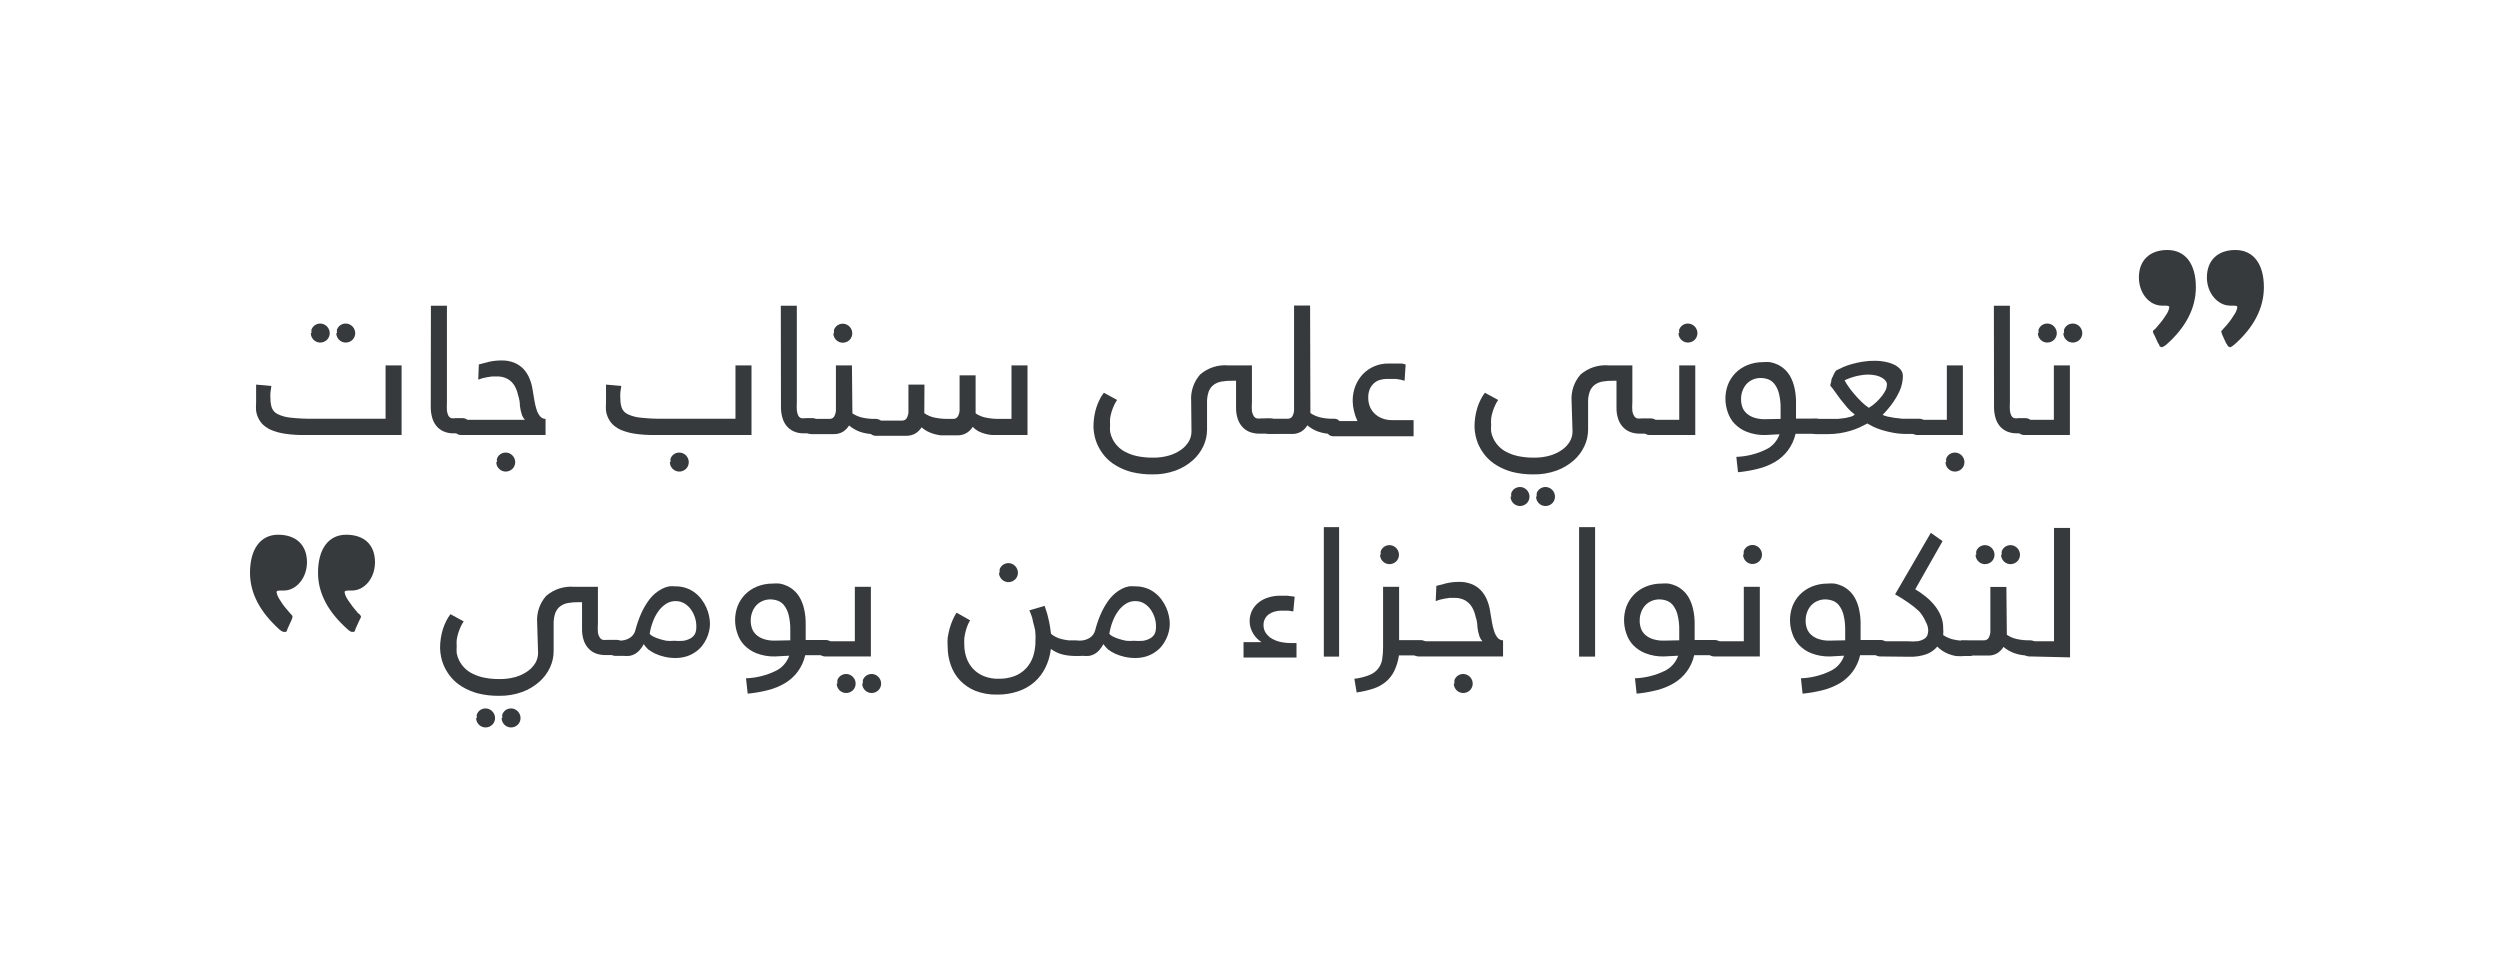 <?xml version="1.0" encoding="UTF-8" standalone="no"?>
<svg width="180px" height="70px" viewBox="0 0 180 70" version="1.1" xmlns="http://www.w3.org/2000/svg" xmlns:xlink="http://www.w3.org/1999/xlink">
    <!-- Generator: Sketch 41.2 (35397) - http://www.bohemiancoding.com/sketch -->
    <title>Snapchat</title>
    <desc>Created with Sketch.</desc>
    <defs></defs>
    <g id="Page-1" stroke="none" stroke-width="1" fill="none" fill-rule="evenodd">
        <g id="Snapchat" fill="#373A3C">
            <g id="Group-2" transform="translate(18, 18)">
                <g id="Group" transform="translate(0, 4)">
                    <path d="M3.88,9.322 C3.435,9.325 2.991,9.296 2.55,9.234 C2.227,9.189 1.91,9.107 1.605,8.99 C1.375,8.903 1.163,8.775 0.978,8.614 C0.829,8.479 0.706,8.317 0.616,8.137 C0.529,7.963 0.469,7.777 0.44,7.584 C0.424,7.378 0.424,7.17 0.44,6.964 L0.44,6.676 L0.44,6.344 L0.44,6.001 L0.44,5.691 L1.539,5.79 L1.473,6.244 C1.462,6.395 1.462,6.547 1.473,6.698 C1.469,6.924 1.502,7.148 1.572,7.362 C1.649,7.562 1.798,7.724 1.99,7.816 C2.284,7.956 2.6,8.043 2.924,8.071 C3.468,8.131 4.015,8.157 4.562,8.149 L9.761,8.149 L9.761,4.307 L10.915,4.307 L10.915,9.322 L3.88,9.322 Z M4.43,1.982 C4.412,1.894 4.412,1.804 4.43,1.716 C4.464,1.634 4.512,1.559 4.573,1.495 C4.769,1.298 5.065,1.241 5.32,1.351 C5.483,1.421 5.613,1.552 5.683,1.716 C5.795,1.973 5.738,2.272 5.54,2.469 C5.476,2.53 5.401,2.579 5.32,2.613 C5.11,2.702 4.87,2.679 4.68,2.552 C4.49,2.425 4.375,2.211 4.375,1.982 L4.43,1.982 Z M6.265,1.982 C6.248,1.894 6.248,1.804 6.265,1.716 C6.299,1.634 6.348,1.559 6.408,1.495 C6.605,1.298 6.901,1.241 7.156,1.351 C7.319,1.421 7.448,1.552 7.518,1.716 C7.63,1.973 7.574,2.272 7.375,2.469 C7.311,2.53 7.237,2.579 7.156,2.613 C6.946,2.702 6.705,2.679 6.515,2.552 C6.325,2.425 6.211,2.211 6.21,1.982 L6.265,1.982 Z" id="Shape"></path>
                    <path d="M13.025,0.011 L14.179,0.011 L14.179,6.975 C14.168,7.167 14.168,7.359 14.179,7.551 C14.189,7.678 14.223,7.802 14.278,7.916 C14.322,7.999 14.391,8.066 14.476,8.104 C14.585,8.127 14.697,8.127 14.806,8.104 L15.235,8.104 C15.357,8.096 15.479,8.122 15.586,8.182 C15.67,8.243 15.716,8.344 15.707,8.447 L15.707,8.89 C15.721,8.956 15.721,9.024 15.707,9.09 C15.686,9.136 15.651,9.174 15.608,9.2 L15.465,9.2 L14.663,9.2 C14.41,9.207 14.159,9.158 13.927,9.056 C13.726,8.966 13.549,8.83 13.41,8.658 C13.272,8.481 13.171,8.278 13.113,8.06 C13.047,7.818 13.013,7.569 13.014,7.318 L13.025,0.011 Z" id="Shape"></path>
                    <path d="M16.477,4.24 L17.246,4.041 C17.535,3.979 17.83,3.95 18.125,3.953 C18.426,3.947 18.724,4 19.005,4.107 C19.252,4.204 19.476,4.351 19.664,4.539 C19.85,4.732 19.998,4.957 20.104,5.204 C20.221,5.472 20.302,5.755 20.346,6.045 L20.478,6.842 C20.514,7.071 20.569,7.297 20.642,7.518 C20.696,7.688 20.782,7.846 20.895,7.982 C20.991,8.097 21.132,8.162 21.28,8.16 L21.28,9.322 L15.268,9.322 C15.145,9.331 15.023,9.304 14.916,9.245 C14.832,9.183 14.787,9.083 14.795,8.979 L14.795,8.536 C14.781,8.47 14.781,8.402 14.795,8.337 C14.816,8.291 14.851,8.252 14.894,8.226 L15.037,8.226 L19.796,8.226 C19.698,8.121 19.623,7.997 19.576,7.861 C19.507,7.652 19.459,7.437 19.433,7.219 C19.433,6.96 19.389,6.706 19.301,6.455 C19.254,6.217 19.169,5.989 19.049,5.779 C18.931,5.578 18.764,5.411 18.565,5.292 C18.316,5.156 18.035,5.091 17.752,5.104 L17.433,5.104 L17.07,5.159 L16.718,5.237 L16.433,5.336 L16.477,4.24 Z M17.785,11.271 C17.767,11.183 17.767,11.093 17.785,11.005 C17.819,10.923 17.867,10.848 17.928,10.784 C18.124,10.587 18.42,10.53 18.675,10.64 C18.838,10.71 18.968,10.841 19.038,11.005 C19.15,11.262 19.093,11.561 18.895,11.758 C18.831,11.819 18.756,11.867 18.675,11.902 C18.465,11.991 18.225,11.968 18.035,11.841 C17.845,11.714 17.73,11.5 17.73,11.271 L17.785,11.271 Z" id="Shape"></path>
                    <path d="M29.073,9.322 C28.628,9.325 28.184,9.296 27.743,9.234 C27.42,9.189 27.103,9.107 26.798,8.99 C26.568,8.903 26.356,8.775 26.171,8.614 C26.022,8.479 25.899,8.317 25.809,8.137 C25.722,7.963 25.662,7.777 25.633,7.584 C25.617,7.378 25.617,7.17 25.633,6.964 L25.633,6.676 L25.633,6.344 L25.633,6.001 L25.633,5.691 L26.732,5.79 L26.666,6.244 C26.655,6.395 26.655,6.547 26.666,6.698 C26.662,6.924 26.695,7.148 26.765,7.362 C26.842,7.562 26.991,7.724 27.183,7.816 C27.477,7.956 27.793,8.043 28.117,8.071 C28.661,8.131 29.208,8.157 29.755,8.149 L34.954,8.149 L34.954,4.307 L36.108,4.307 L36.108,9.322 L29.073,9.322 Z M30.282,11.271 C30.264,11.183 30.264,11.093 30.282,11.005 C30.316,10.923 30.365,10.848 30.425,10.784 C30.622,10.587 30.918,10.53 31.173,10.64 C31.335,10.71 31.465,10.841 31.535,11.005 C31.647,11.262 31.59,11.561 31.392,11.758 C31.328,11.819 31.254,11.867 31.173,11.902 C30.962,11.991 30.722,11.968 30.532,11.841 C30.342,11.714 30.228,11.5 30.227,11.271 L30.282,11.271 Z" id="Shape"></path>
                    <path d="M38.218,0.011 L39.372,0.011 L39.372,6.975 C39.361,7.167 39.361,7.359 39.372,7.551 C39.382,7.678 39.416,7.802 39.471,7.916 C39.515,7.999 39.584,8.066 39.669,8.104 C39.778,8.127 39.89,8.127 39.999,8.104 L40.428,8.104 C40.55,8.096 40.672,8.122 40.779,8.182 C40.863,8.243 40.909,8.344 40.9,8.447 L40.9,8.89 C40.915,8.956 40.915,9.024 40.9,9.09 C40.879,9.136 40.845,9.174 40.801,9.2 L40.658,9.2 L39.878,9.2 C39.625,9.207 39.374,9.158 39.142,9.056 C38.941,8.966 38.764,8.83 38.625,8.658 C38.487,8.481 38.386,8.278 38.328,8.06 C38.262,7.818 38.228,7.569 38.229,7.318 L38.218,0.011 Z" id="Shape"></path>
                    <path d="M43.373,7.761 C43.581,7.901 43.812,8.002 44.055,8.06 C44.365,8.132 44.682,8.165 45,8.16 L45,8.16 C45.122,8.151 45.244,8.178 45.352,8.237 C45.435,8.298 45.481,8.399 45.473,8.503 L45.473,8.946 C45.487,9.011 45.487,9.079 45.473,9.145 C45.452,9.191 45.417,9.23 45.374,9.256 L45.231,9.256 L44.989,9.256 C44.615,9.264 44.243,9.204 43.89,9.079 C43.615,8.974 43.359,8.824 43.132,8.636 C43.023,8.814 42.877,8.965 42.703,9.079 C42.498,9.204 42.261,9.265 42.021,9.256 L40.483,9.256 C40.36,9.264 40.238,9.238 40.131,9.178 C40.047,9.117 40.002,9.016 40.01,8.912 L40.01,8.47 C39.996,8.404 39.996,8.336 40.01,8.27 C40.031,8.224 40.066,8.186 40.109,8.16 L40.252,8.16 L41.736,8.16 C41.869,8.164 41.995,8.097 42.065,7.982 C42.157,7.813 42.199,7.621 42.186,7.429 L42.186,4.307 L43.34,4.307 L43.373,7.761 Z M42.054,1.993 C42.037,1.905 42.037,1.815 42.054,1.727 C42.088,1.645 42.137,1.57 42.197,1.506 C42.394,1.309 42.69,1.252 42.945,1.362 C43.108,1.432 43.237,1.563 43.307,1.727 C43.419,1.984 43.363,2.283 43.165,2.48 C43.1,2.541 43.026,2.59 42.945,2.624 C42.735,2.713 42.494,2.69 42.304,2.563 C42.114,2.436 42,2.222 41.999,1.993 L42.054,1.993 Z" id="Shape"></path>
                    <path d="M48.55,7.75 C48.779,7.909 49.037,8.018 49.309,8.071 C49.598,8.13 49.893,8.159 50.188,8.16 L50.639,8.16 C50.772,8.164 50.898,8.097 50.969,7.982 C51.061,7.813 51.103,7.621 51.09,7.429 L51.09,5.026 L52.244,5.026 L52.244,7.761 C52.469,7.915 52.723,8.021 52.991,8.071 C53.288,8.132 53.59,8.161 53.892,8.16 L54.827,8.16 L54.827,4.307 L55.981,4.307 L55.981,9.322 L53.881,9.322 L53.42,9.322 C53.253,9.306 53.088,9.276 52.925,9.234 C52.755,9.186 52.589,9.123 52.431,9.045 C52.286,8.959 52.153,8.855 52.035,8.735 C51.926,8.91 51.78,9.058 51.606,9.167 C51.404,9.289 51.171,9.351 50.936,9.344 L50.243,9.344 L49.738,9.344 C49.57,9.324 49.405,9.291 49.243,9.245 C49.08,9.198 48.921,9.134 48.77,9.056 C48.62,8.978 48.48,8.881 48.353,8.769 C48.243,8.943 48.097,9.09 47.924,9.2 C47.719,9.324 47.482,9.386 47.242,9.377 L45.121,9.377 C44.999,9.386 44.877,9.359 44.769,9.3 C44.686,9.239 44.64,9.138 44.648,9.034 L44.648,8.591 C44.634,8.526 44.634,8.458 44.648,8.392 C44.67,8.346 44.704,8.308 44.747,8.281 L44.89,8.281 L46.957,8.281 C47.09,8.286 47.216,8.218 47.286,8.104 C47.379,7.935 47.42,7.743 47.407,7.551 L47.407,5.691 L48.561,5.691 L48.55,7.75 Z" id="Shape"></path>
                    <path d="M67.764,6.897 C67.71,6.19 67.944,5.49 68.413,4.96 C68.97,4.482 69.694,4.247 70.424,4.307 L72.139,4.307 L72.139,6.975 C72.121,7.185 72.121,7.396 72.139,7.606 C72.157,7.732 72.202,7.853 72.271,7.96 C72.323,8.04 72.4,8.098 72.49,8.126 C72.593,8.141 72.696,8.141 72.798,8.126 L73.414,8.126 C73.536,8.118 73.658,8.145 73.766,8.204 C73.849,8.265 73.895,8.366 73.886,8.47 L73.886,8.912 C73.901,8.978 73.901,9.046 73.886,9.112 C73.865,9.158 73.831,9.196 73.788,9.223 L73.645,9.223 L72.655,9.223 C72.446,9.223 72.238,9.189 72.04,9.123 C71.842,9.057 71.662,8.947 71.512,8.802 C71.348,8.64 71.22,8.443 71.139,8.226 C71.036,7.942 70.988,7.642 70.996,7.34 L70.996,5.414 L70.721,5.414 C70.467,5.411 70.213,5.429 69.962,5.469 C69.757,5.501 69.561,5.581 69.391,5.702 C69.227,5.827 69.101,5.996 69.028,6.189 C68.936,6.455 68.895,6.737 68.907,7.019 L68.907,8.935 C68.907,9.344 68.817,9.749 68.643,10.119 C68.46,10.512 68.198,10.863 67.874,11.149 C67.512,11.467 67.094,11.714 66.643,11.88 C66.111,12.072 65.548,12.165 64.983,12.156 C64.465,12.164 63.948,12.104 63.444,11.979 C63.059,11.875 62.689,11.719 62.345,11.514 C62.048,11.342 61.78,11.121 61.554,10.861 C61.358,10.632 61.192,10.379 61.059,10.108 C60.945,9.872 60.86,9.623 60.806,9.366 C60.759,9.155 60.734,8.94 60.729,8.724 C60.728,8.255 60.798,7.788 60.938,7.34 C61.002,7.138 61.083,6.942 61.18,6.754 C61.264,6.586 61.364,6.427 61.477,6.277 L62.433,6.798 C62.347,6.919 62.273,7.049 62.213,7.185 C62.145,7.333 62.086,7.484 62.037,7.639 C61.989,7.799 61.952,7.962 61.927,8.126 C61.915,8.289 61.915,8.451 61.927,8.614 C61.913,8.772 61.913,8.931 61.927,9.09 C61.962,9.271 62.021,9.446 62.103,9.61 C62.305,10.011 62.629,10.337 63.027,10.54 C63.291,10.676 63.572,10.777 63.862,10.839 C64.242,10.918 64.629,10.955 65.016,10.95 C65.41,10.956 65.803,10.904 66.181,10.795 C66.492,10.705 66.786,10.562 67.05,10.374 C67.272,10.216 67.46,10.012 67.599,9.776 C67.721,9.564 67.785,9.323 67.786,9.079 L67.764,6.897 Z" id="Shape"></path>
                    <path d="M76.349,7.739 C76.56,7.882 76.794,7.987 77.041,8.049 C77.354,8.122 77.676,8.156 77.997,8.149 L77.997,8.149 C78.12,8.14 78.242,8.167 78.349,8.226 C78.433,8.287 78.478,8.388 78.47,8.492 L78.47,8.935 C78.484,9 78.484,9.068 78.47,9.134 C78.449,9.18 78.414,9.218 78.371,9.245 L78.228,9.245 L77.986,9.245 C77.612,9.252 77.24,9.192 76.887,9.068 C76.611,8.964 76.355,8.815 76.129,8.625 C76.023,8.805 75.876,8.957 75.7,9.068 C75.491,9.194 75.251,9.255 75.008,9.245 L73.469,9.245 C73.347,9.253 73.224,9.226 73.117,9.167 C73.034,9.106 72.988,9.005 72.996,8.901 L72.996,8.459 C72.982,8.393 72.982,8.325 72.996,8.259 C73.017,8.213 73.052,8.175 73.095,8.149 L73.238,8.149 L74.722,8.149 C74.855,8.153 74.981,8.086 75.052,7.971 C75.144,7.802 75.186,7.61 75.172,7.418 L75.172,-1.2586757e-13 L76.327,-1.2586757e-13 L76.349,7.739 Z" id="Shape"></path>
                    <path d="M83.13,5.414 L82.834,5.336 L82.493,5.281 L82.141,5.281 L81.833,5.281 C81.681,5.283 81.53,5.306 81.383,5.348 C81.225,5.388 81.079,5.464 80.954,5.569 C80.818,5.683 80.709,5.827 80.635,5.99 C80.546,6.195 80.505,6.419 80.514,6.643 C80.512,6.863 80.553,7.081 80.635,7.285 C80.715,7.478 80.835,7.652 80.987,7.794 C81.143,7.94 81.326,8.052 81.526,8.126 C81.747,8.21 81.982,8.251 82.218,8.248 L83.779,8.248 L83.779,9.411 L78.063,9.411 C77.941,9.419 77.819,9.393 77.712,9.333 C77.628,9.272 77.582,9.171 77.591,9.068 L77.591,8.625 C77.576,8.559 77.576,8.491 77.591,8.425 C77.612,8.379 77.646,8.341 77.69,8.315 L77.832,8.315 L79.734,8.315 C79.623,8.077 79.539,7.829 79.481,7.573 C79.425,7.337 79.395,7.096 79.393,6.853 C79.391,6.498 79.455,6.145 79.58,5.812 C79.7,5.497 79.879,5.207 80.108,4.96 C80.338,4.715 80.614,4.519 80.921,4.384 C81.25,4.24 81.606,4.168 81.965,4.174 L82.273,4.174 L82.625,4.174 L82.955,4.174 L83.207,4.24 L83.13,5.414 Z" id="Shape"></path>
                    <path d="M95.155,6.897 C95.101,6.19 95.335,5.49 95.804,4.96 C96.362,4.482 97.085,4.247 97.815,4.307 L99.53,4.307 L99.53,6.975 C99.512,7.185 99.512,7.396 99.53,7.606 C99.549,7.732 99.594,7.853 99.662,7.96 C99.714,8.04 99.792,8.098 99.882,8.126 C99.984,8.141 100.088,8.141 100.19,8.126 L100.805,8.126 C100.927,8.118 101.05,8.145 101.157,8.204 C101.24,8.265 101.286,8.366 101.278,8.47 L101.278,8.912 C101.292,8.978 101.292,9.046 101.278,9.112 C101.257,9.158 101.222,9.196 101.179,9.223 L101.036,9.223 L100.047,9.223 C99.838,9.223 99.63,9.189 99.431,9.123 C99.234,9.057 99.053,8.947 98.904,8.802 C98.739,8.64 98.611,8.443 98.53,8.226 C98.428,7.942 98.379,7.642 98.387,7.34 L98.387,5.414 L98.156,5.414 C97.902,5.411 97.649,5.429 97.398,5.469 C97.192,5.501 96.996,5.581 96.826,5.702 C96.662,5.827 96.537,5.996 96.463,6.189 C96.371,6.455 96.33,6.737 96.343,7.019 L96.343,8.935 C96.343,9.344 96.253,9.749 96.079,10.119 C95.896,10.512 95.634,10.863 95.309,11.149 C94.947,11.467 94.53,11.714 94.078,11.88 C93.546,12.072 92.984,12.165 92.419,12.156 C91.9,12.164 91.383,12.104 90.88,11.979 C90.494,11.875 90.124,11.719 89.78,11.514 C89.483,11.342 89.216,11.121 88.989,10.861 C88.793,10.632 88.627,10.379 88.494,10.108 C88.38,9.872 88.295,9.623 88.242,9.366 C88.195,9.155 88.169,8.94 88.165,8.724 C88.163,8.255 88.234,7.788 88.374,7.34 C88.437,7.138 88.518,6.942 88.615,6.754 C88.7,6.586 88.799,6.427 88.912,6.277 L89.868,6.798 C89.782,6.919 89.709,7.049 89.649,7.185 C89.58,7.333 89.521,7.484 89.473,7.639 C89.424,7.799 89.388,7.962 89.363,8.126 C89.35,8.289 89.35,8.451 89.363,8.614 C89.348,8.772 89.348,8.931 89.363,9.09 C89.397,9.271 89.456,9.446 89.539,9.61 C89.74,10.011 90.064,10.337 90.462,10.54 C90.726,10.676 91.007,10.777 91.297,10.839 C91.677,10.918 92.064,10.955 92.451,10.95 C92.845,10.956 93.238,10.904 93.617,10.795 C93.927,10.705 94.221,10.562 94.485,10.374 C94.708,10.216 94.895,10.012 95.035,9.776 C95.156,9.564 95.22,9.323 95.221,9.079 L95.155,6.897 Z M90.814,13.751 C90.796,13.663 90.796,13.573 90.814,13.485 C90.848,13.403 90.896,13.328 90.957,13.264 C91.153,13.067 91.449,13.01 91.704,13.12 C91.867,13.19 91.997,13.321 92.067,13.485 C92.179,13.742 92.122,14.041 91.924,14.238 C91.86,14.299 91.785,14.347 91.704,14.382 C91.494,14.471 91.254,14.448 91.064,14.321 C90.874,14.194 90.759,13.98 90.759,13.751 L90.814,13.751 Z M92.649,13.751 C92.632,13.663 92.632,13.573 92.649,13.485 C92.683,13.403 92.732,13.328 92.792,13.264 C92.989,13.067 93.285,13.01 93.54,13.12 C93.703,13.19 93.832,13.321 93.902,13.485 C94.014,13.742 93.958,14.041 93.76,14.238 C93.695,14.299 93.621,14.347 93.54,14.382 C93.33,14.471 93.089,14.448 92.899,14.321 C92.709,14.194 92.595,13.98 92.594,13.751 L92.649,13.751 Z" id="Shape"></path>
                    <path d="M100.838,9.322 C100.716,9.331 100.594,9.304 100.486,9.245 C100.403,9.183 100.357,9.083 100.366,8.979 L100.366,8.536 C100.351,8.47 100.351,8.402 100.366,8.337 C100.387,8.291 100.421,8.252 100.464,8.226 L100.607,8.226 L102.905,8.226 L102.905,4.307 L104.059,4.307 L104.059,9.322 L100.838,9.322 Z M102.905,1.982 C102.887,1.894 102.887,1.804 102.905,1.716 C102.939,1.634 102.987,1.559 103.048,1.495 C103.244,1.298 103.54,1.241 103.795,1.351 C103.958,1.421 104.088,1.552 104.158,1.716 C104.27,1.973 104.213,2.272 104.015,2.469 C103.951,2.53 103.876,2.579 103.795,2.613 C103.585,2.702 103.345,2.679 103.155,2.552 C102.965,2.425 102.85,2.211 102.85,1.982 L102.905,1.982 Z" id="Shape"></path>
                    <path d="M109.104,9.322 C108.646,9.334 108.191,9.255 107.763,9.09 C107.432,8.96 107.132,8.76 106.884,8.503 C106.665,8.268 106.5,7.989 106.4,7.684 C106.173,7.05 106.173,6.357 106.4,5.724 C106.523,5.401 106.71,5.107 106.95,4.86 C107.197,4.611 107.492,4.415 107.818,4.285 C108.168,4.145 108.541,4.074 108.917,4.074 C109.093,4.059 109.269,4.059 109.445,4.074 C109.635,4.109 109.82,4.168 109.994,4.251 C110.179,4.34 110.349,4.456 110.5,4.595 C110.668,4.751 110.809,4.934 110.918,5.137 C111.048,5.385 111.144,5.649 111.203,5.923 C111.284,6.287 111.32,6.658 111.313,7.03 L111.313,8.137 L112.709,8.137 C112.831,8.129 112.954,8.156 113.061,8.215 C113.144,8.276 113.19,8.377 113.182,8.481 L113.182,8.924 C113.196,8.989 113.196,9.057 113.182,9.123 C113.161,9.169 113.126,9.207 113.083,9.234 L112.94,9.234 L111.28,9.234 C111.182,9.667 110.995,10.074 110.731,10.429 C110.482,10.759 110.172,11.037 109.818,11.249 C109.437,11.471 109.026,11.639 108.598,11.747 C108.118,11.869 107.629,11.954 107.136,12.001 L107.016,10.894 C107.747,10.869 108.466,10.692 109.126,10.374 C109.596,10.159 109.958,9.759 110.126,9.267 L109.104,9.322 Z M110.203,8.16 L110.203,7.429 C110.212,7.056 110.171,6.684 110.082,6.322 C110.021,6.072 109.909,5.839 109.752,5.635 C109.632,5.483 109.472,5.368 109.291,5.303 C109.121,5.245 108.943,5.215 108.763,5.215 C108.574,5.214 108.388,5.251 108.214,5.325 C108.044,5.396 107.89,5.502 107.763,5.635 C107.633,5.776 107.532,5.942 107.466,6.122 C107.391,6.32 107.354,6.531 107.356,6.742 C107.354,6.931 107.383,7.118 107.444,7.296 C107.504,7.47 107.606,7.626 107.741,7.75 C107.894,7.889 108.074,7.994 108.269,8.06 C108.52,8.145 108.784,8.186 109.049,8.182 L110.203,8.16 Z" id="Shape"></path>
                    <path d="M115.545,7.85 C115.344,7.7 115.16,7.53 114.996,7.34 C114.82,7.134 114.655,6.931 114.501,6.731 L114.083,6.156 C113.988,6.017 113.885,5.884 113.775,5.757 C113.796,5.653 113.821,5.549 113.852,5.447 C113.852,5.329 113.889,5.218 113.962,5.115 C113.999,5.016 114.043,4.92 114.094,4.827 C114.124,4.762 114.169,4.704 114.226,4.661 L114.71,4.429 C114.917,4.341 115.13,4.267 115.347,4.207 C115.6,4.137 115.857,4.081 116.117,4.041 C116.408,3.995 116.702,3.973 116.996,3.975 C117.232,3.974 117.468,3.997 117.7,4.041 C117.923,4.08 118.141,4.147 118.348,4.24 C118.527,4.321 118.688,4.437 118.821,4.584 C118.943,4.72 119.01,4.898 119.008,5.082 C119.002,5.465 118.916,5.842 118.755,6.189 C118.632,6.457 118.484,6.712 118.315,6.953 C118.086,7.281 117.828,7.589 117.546,7.872 C117.662,7.924 117.784,7.965 117.908,7.994 L118.392,8.082 L118.964,8.149 L119.59,8.149 L120.129,8.149 C120.251,8.14 120.373,8.167 120.48,8.226 C120.564,8.287 120.61,8.388 120.601,8.492 L120.601,8.935 C120.616,9 120.616,9.068 120.601,9.134 C120.58,9.18 120.546,9.218 120.502,9.245 L120.36,9.245 L119.26,9.245 C118.936,9.245 118.612,9.215 118.293,9.156 C118.018,9.107 117.746,9.04 117.48,8.957 C117.265,8.891 117.056,8.809 116.853,8.713 L116.446,8.492 C116.271,8.588 116.08,8.684 115.875,8.78 C115.66,8.875 115.44,8.956 115.215,9.023 C114.97,9.095 114.72,9.15 114.468,9.189 C114.195,9.233 113.92,9.255 113.644,9.256 L112.808,9.256 C112.686,9.264 112.564,9.238 112.456,9.178 C112.373,9.117 112.327,9.016 112.336,8.912 L112.336,8.47 C112.321,8.404 112.321,8.336 112.336,8.27 C112.357,8.224 112.391,8.186 112.434,8.16 L112.577,8.16 L113.677,8.16 L114.336,8.16 L114.886,8.093 L115.292,7.994 C115.385,7.962 115.471,7.913 115.545,7.85 Z M117.864,5.713 C117.865,5.614 117.834,5.517 117.776,5.436 C117.706,5.341 117.616,5.261 117.513,5.204 C117.382,5.128 117.241,5.072 117.095,5.037 C116.911,4.993 116.723,4.971 116.534,4.971 C116.268,4.972 116.003,5.002 115.743,5.06 C115.421,5.134 115.108,5.241 114.809,5.381 C114.888,5.53 114.976,5.674 115.072,5.812 C115.206,6.004 115.349,6.189 115.501,6.366 C115.662,6.558 115.835,6.742 116.018,6.92 C116.182,7.085 116.362,7.234 116.556,7.362 C116.755,7.245 116.94,7.103 117.106,6.942 C117.257,6.798 117.397,6.643 117.524,6.477 C117.627,6.343 117.716,6.198 117.787,6.045 C117.832,5.936 117.855,5.819 117.853,5.702 L117.864,5.713 Z" id="Shape"></path>
                    <path d="M120.107,9.322 C119.984,9.331 119.862,9.304 119.755,9.245 C119.671,9.183 119.626,9.083 119.634,8.979 L119.634,8.536 C119.62,8.47 119.62,8.402 119.634,8.337 C119.655,8.291 119.69,8.252 119.733,8.226 L119.876,8.226 L122.173,8.226 L122.173,4.307 L123.327,4.307 L123.327,9.322 L120.107,9.322 Z M122.129,11.271 C122.111,11.183 122.111,11.093 122.129,11.005 C122.163,10.923 122.212,10.848 122.272,10.784 C122.469,10.587 122.764,10.53 123.02,10.64 C123.182,10.71 123.312,10.841 123.382,11.005 C123.494,11.262 123.437,11.561 123.239,11.758 C123.175,11.819 123.101,11.867 123.02,11.902 C122.809,11.991 122.569,11.968 122.379,11.841 C122.189,11.714 122.075,11.5 122.074,11.271 L122.129,11.271 Z" id="Shape"></path>
                    <path d="M125.559,0.011 L126.713,0.011 L126.713,6.975 C126.701,7.167 126.701,7.359 126.713,7.551 C126.722,7.678 126.756,7.802 126.812,7.916 C126.855,7.999 126.925,8.066 127.01,8.104 C127.118,8.127 127.23,8.127 127.339,8.104 L127.768,8.104 C127.89,8.096 128.012,8.122 128.12,8.182 C128.203,8.243 128.249,8.344 128.241,8.447 L128.241,8.89 C128.255,8.956 128.255,9.024 128.241,9.09 C128.219,9.136 128.185,9.174 128.142,9.2 L127.999,9.2 L127.218,9.2 C126.965,9.207 126.714,9.158 126.482,9.056 C126.281,8.966 126.104,8.83 125.965,8.658 C125.827,8.481 125.726,8.278 125.669,8.06 C125.602,7.818 125.569,7.569 125.57,7.318 L125.559,0.011 Z" id="Shape"></path>
                    <path d="M127.812,9.322 C127.69,9.331 127.568,9.304 127.46,9.245 C127.377,9.183 127.331,9.083 127.339,8.979 L127.339,8.536 C127.325,8.47 127.325,8.402 127.339,8.337 C127.361,8.291 127.395,8.252 127.438,8.226 L127.581,8.226 L129.878,8.226 L129.878,4.307 L131.032,4.307 L131.032,9.322 L127.812,9.322 Z M128.779,1.982 C128.761,1.894 128.761,1.804 128.779,1.716 C128.813,1.634 128.862,1.559 128.922,1.495 C129.119,1.298 129.414,1.241 129.67,1.351 C129.832,1.421 129.962,1.552 130.032,1.716 C130.144,1.973 130.087,2.272 129.889,2.469 C129.825,2.53 129.751,2.579 129.67,2.613 C129.459,2.702 129.219,2.679 129.029,2.552 C128.839,2.425 128.725,2.211 128.724,1.982 L128.779,1.982 Z M130.615,1.982 C130.597,1.894 130.597,1.804 130.615,1.716 C130.649,1.634 130.697,1.559 130.758,1.495 C130.955,1.298 131.25,1.241 131.505,1.351 C131.668,1.421 131.798,1.552 131.868,1.716 C131.98,1.973 131.923,2.272 131.725,2.469 C131.661,2.53 131.586,2.579 131.505,2.613 C131.295,2.702 131.055,2.679 130.865,2.552 C130.675,2.425 130.56,2.211 130.56,1.982 L130.615,1.982 Z" id="Shape"></path>
                    <path d="M20.675,22.84 C20.621,22.133 20.855,21.433 21.324,20.903 C21.882,20.425 22.605,20.19 23.335,20.25 L25.05,20.25 L25.05,22.918 C25.032,23.128 25.032,23.339 25.05,23.549 C25.069,23.675 25.114,23.796 25.182,23.903 C25.234,23.983 25.312,24.041 25.402,24.069 C25.504,24.084 25.608,24.084 25.71,24.069 L26.325,24.069 C26.447,24.061 26.57,24.087 26.677,24.147 C26.76,24.208 26.806,24.309 26.798,24.413 L26.798,24.855 C26.812,24.921 26.812,24.989 26.798,25.055 C26.777,25.101 26.742,25.139 26.699,25.165 L26.556,25.165 L25.567,25.165 C25.358,25.165 25.15,25.132 24.951,25.066 C24.754,25 24.573,24.89 24.424,24.745 C24.259,24.582 24.131,24.386 24.05,24.169 C23.948,23.885 23.899,23.585 23.907,23.283 L23.907,21.357 L23.676,21.357 C23.422,21.354 23.169,21.372 22.918,21.412 C22.712,21.444 22.516,21.523 22.346,21.645 C22.182,21.77 22.057,21.938 21.983,22.132 C21.891,22.398 21.85,22.68 21.863,22.962 L21.863,24.878 C21.863,25.287 21.773,25.692 21.599,26.062 C21.416,26.455 21.154,26.806 20.829,27.092 C20.467,27.409 20.05,27.657 19.598,27.823 C19.066,28.014 18.504,28.108 17.939,28.099 C17.42,28.106 16.903,28.047 16.4,27.922 C16.014,27.818 15.644,27.662 15.3,27.457 C15.003,27.284 14.736,27.064 14.509,26.804 C14.313,26.575 14.147,26.322 14.014,26.051 C13.9,25.815 13.815,25.566 13.762,25.309 C13.715,25.098 13.689,24.883 13.685,24.667 C13.683,24.198 13.754,23.731 13.894,23.283 C13.957,23.081 14.038,22.885 14.135,22.696 C14.22,22.529 14.319,22.37 14.432,22.22 L15.388,22.741 C15.302,22.862 15.229,22.992 15.169,23.128 C15.1,23.275 15.041,23.427 14.993,23.582 C14.944,23.742 14.908,23.904 14.883,24.069 C14.87,24.231 14.87,24.394 14.883,24.556 C14.868,24.715 14.868,24.874 14.883,25.032 C14.917,25.213 14.976,25.389 15.059,25.553 C15.26,25.954 15.584,26.28 15.982,26.483 C16.246,26.619 16.527,26.72 16.817,26.782 C17.197,26.86 17.584,26.898 17.971,26.892 C18.365,26.899 18.758,26.847 19.137,26.738 C19.447,26.647 19.741,26.505 20.005,26.317 C20.228,26.158 20.415,25.955 20.555,25.719 C20.676,25.507 20.74,25.266 20.741,25.021 L20.675,22.84 Z M16.334,29.694 C16.316,29.606 16.316,29.516 16.334,29.428 C16.368,29.346 16.416,29.271 16.477,29.206 C16.673,29.01 16.969,28.953 17.224,29.062 C17.387,29.133 17.517,29.264 17.587,29.428 C17.699,29.684 17.642,29.984 17.444,30.181 C17.38,30.242 17.305,30.29 17.224,30.325 C17.014,30.413 16.774,30.391 16.584,30.264 C16.394,30.137 16.279,29.923 16.279,29.694 L16.334,29.694 Z M18.169,29.694 C18.152,29.606 18.152,29.516 18.169,29.428 C18.203,29.346 18.252,29.271 18.312,29.206 C18.509,29.01 18.805,28.953 19.06,29.062 C19.223,29.133 19.352,29.264 19.422,29.428 C19.534,29.684 19.478,29.984 19.28,30.181 C19.215,30.242 19.141,30.29 19.06,30.325 C18.85,30.413 18.609,30.391 18.419,30.264 C18.229,30.137 18.115,29.923 18.114,29.694 L18.169,29.694 Z" id="Shape"></path>
                    <path d="M28.348,24.379 C28.269,24.53 28.173,24.671 28.062,24.8 C27.967,24.909 27.856,25.003 27.732,25.077 C27.612,25.145 27.482,25.193 27.347,25.221 C27.19,25.237 27.032,25.237 26.875,25.221 L26.369,25.221 C26.247,25.229 26.125,25.203 26.017,25.143 C25.934,25.082 25.888,24.981 25.897,24.878 L25.897,24.435 C25.882,24.369 25.882,24.301 25.897,24.235 C25.918,24.189 25.952,24.151 25.995,24.125 L26.138,24.125 L26.622,24.125 C26.873,24.129 27.12,24.064 27.336,23.936 C27.548,23.805 27.699,23.594 27.754,23.35 C27.86,22.94 28,22.54 28.172,22.154 C28.306,21.855 28.468,21.57 28.655,21.301 C28.802,21.088 28.976,20.894 29.172,20.726 C29.33,20.591 29.503,20.476 29.689,20.383 C29.845,20.305 30.012,20.249 30.183,20.216 C30.33,20.203 30.477,20.203 30.623,20.216 C30.888,20.213 31.152,20.254 31.403,20.338 C31.628,20.415 31.84,20.527 32.03,20.67 C32.213,20.809 32.376,20.973 32.514,21.157 C32.647,21.337 32.761,21.53 32.854,21.733 C32.942,21.928 33.008,22.133 33.052,22.342 C33.094,22.535 33.116,22.732 33.118,22.929 C33.116,23.108 33.094,23.286 33.052,23.46 C33.007,23.652 32.941,23.837 32.854,24.014 C32.766,24.2 32.655,24.375 32.525,24.534 C32.385,24.701 32.222,24.846 32.041,24.966 C31.848,25.096 31.637,25.197 31.414,25.265 C31.158,25.341 30.891,25.379 30.623,25.376 C30.36,25.377 30.098,25.347 29.843,25.287 C29.616,25.235 29.395,25.161 29.183,25.066 C29.001,24.981 28.828,24.877 28.666,24.756 C28.548,24.641 28.441,24.515 28.348,24.379 Z M32.14,23.029 C32.124,22.633 31.998,22.249 31.777,21.921 C31.655,21.741 31.498,21.586 31.315,21.468 C31.112,21.338 30.875,21.273 30.634,21.279 C30.392,21.278 30.156,21.347 29.952,21.479 C29.738,21.62 29.552,21.8 29.403,22.01 C29.238,22.242 29.105,22.495 29.007,22.763 C28.9,23.045 28.823,23.339 28.776,23.637 C28.846,23.718 28.932,23.782 29.029,23.826 C29.17,23.898 29.317,23.957 29.469,24.003 C29.642,24.059 29.818,24.103 29.996,24.136 C30.176,24.152 30.356,24.152 30.535,24.136 C30.758,24.155 30.982,24.155 31.206,24.136 C31.387,24.109 31.562,24.049 31.722,23.959 C31.863,23.879 31.977,23.759 32.052,23.615 C32.125,23.429 32.151,23.228 32.129,23.029 L32.14,23.029 Z" id="Shape"></path>
                    <path d="M37.801,25.265 C37.343,25.277 36.887,25.198 36.46,25.032 C36.128,24.903 35.828,24.702 35.58,24.446 C35.362,24.211 35.197,23.932 35.097,23.626 C34.87,22.993 34.87,22.3 35.097,21.667 C35.219,21.344 35.406,21.05 35.646,20.803 C35.894,20.554 36.189,20.358 36.515,20.227 C36.865,20.088 37.237,20.017 37.614,20.017 C37.789,20.002 37.966,20.002 38.141,20.017 C38.331,20.052 38.516,20.111 38.691,20.194 C38.875,20.283 39.046,20.399 39.197,20.538 C39.365,20.694 39.506,20.877 39.614,21.08 C39.745,21.328 39.841,21.592 39.9,21.866 C39.98,22.229 40.017,22.601 40.01,22.973 L40.01,24.08 L41.406,24.08 C41.528,24.072 41.65,24.099 41.758,24.158 C41.841,24.219 41.887,24.32 41.879,24.424 L41.879,24.866 C41.893,24.932 41.893,25 41.879,25.066 C41.857,25.112 41.823,25.15 41.78,25.176 L41.637,25.176 L39.977,25.176 C39.879,25.609 39.692,26.017 39.427,26.372 C39.179,26.702 38.869,26.98 38.515,27.191 C38.134,27.414 37.723,27.582 37.295,27.69 C36.815,27.812 36.326,27.897 35.833,27.944 L35.712,26.837 C36.444,26.812 37.162,26.635 37.823,26.317 C38.293,26.102 38.655,25.701 38.823,25.21 L37.801,25.265 Z M38.9,24.102 L38.9,23.372 C38.909,22.999 38.868,22.627 38.779,22.265 C38.717,22.015 38.605,21.781 38.449,21.578 C38.329,21.426 38.169,21.311 37.987,21.246 C37.818,21.188 37.639,21.158 37.46,21.157 C37.271,21.157 37.084,21.194 36.91,21.268 C36.74,21.339 36.587,21.445 36.46,21.578 C36.33,21.719 36.229,21.885 36.163,22.065 C36.088,22.263 36.05,22.474 36.053,22.685 C36.05,22.874 36.08,23.061 36.141,23.239 C36.201,23.413 36.303,23.569 36.438,23.693 C36.591,23.831 36.77,23.937 36.965,24.003 C37.217,24.088 37.48,24.129 37.746,24.125 L38.9,24.102 Z" id="Shape"></path>
                    <path d="M41.483,25.265 C41.361,25.274 41.238,25.247 41.131,25.188 C41.048,25.126 41.002,25.026 41.01,24.922 L41.01,24.479 C40.996,24.413 40.996,24.345 41.01,24.28 C41.031,24.234 41.066,24.195 41.109,24.169 L41.252,24.169 L43.549,24.169 L43.549,20.25 L44.703,20.25 L44.703,25.265 L41.483,25.265 Z M42.296,27.214 C42.278,27.126 42.278,27.036 42.296,26.948 C42.33,26.866 42.379,26.791 42.439,26.726 C42.636,26.53 42.932,26.473 43.187,26.582 C43.349,26.653 43.479,26.784 43.549,26.948 C43.661,27.204 43.604,27.504 43.406,27.701 C43.342,27.762 43.268,27.81 43.187,27.845 C42.976,27.933 42.736,27.911 42.546,27.784 C42.356,27.657 42.242,27.443 42.241,27.214 L42.296,27.214 Z M44.132,27.214 C44.114,27.126 44.114,27.036 44.132,26.948 C44.166,26.866 44.214,26.791 44.275,26.726 C44.472,26.53 44.767,26.473 45.022,26.582 C45.185,26.653 45.315,26.784 45.385,26.948 C45.497,27.204 45.44,27.504 45.242,27.701 C45.178,27.762 45.103,27.81 45.022,27.845 C44.812,27.933 44.572,27.911 44.382,27.784 C44.192,27.657 44.077,27.443 44.077,27.214 L44.132,27.214 Z" id="Shape"></path>
                    <path d="M56.552,24.114 C56.561,23.962 56.561,23.811 56.552,23.66 C56.552,23.483 56.523,23.294 56.465,23.095 C56.406,22.896 56.358,22.696 56.322,22.497 C56.265,22.308 56.195,22.123 56.113,21.944 L57.212,21.622 C57.256,21.755 57.304,21.899 57.355,22.054 C57.406,22.209 57.45,22.375 57.487,22.552 C57.531,22.73 57.567,22.91 57.597,23.095 C57.626,23.28 57.652,23.46 57.674,23.637 C57.884,23.807 58.128,23.932 58.388,24.003 C58.718,24.089 59.058,24.13 59.399,24.125 L59.399,24.125 C59.522,24.116 59.644,24.143 59.751,24.202 C59.835,24.263 59.88,24.364 59.872,24.468 L59.872,24.911 C59.886,24.976 59.886,25.044 59.872,25.11 C59.851,25.156 59.816,25.195 59.773,25.221 L59.63,25.221 L59.388,25.221 C59.046,25.23 58.705,25.185 58.377,25.088 C58.121,25.006 57.879,24.883 57.663,24.723 C57.61,25.184 57.479,25.633 57.278,26.051 C57.089,26.447 56.823,26.8 56.498,27.092 C56.157,27.392 55.761,27.621 55.332,27.767 C54.837,27.935 54.316,28.018 53.794,28.011 C53.253,28.024 52.715,27.93 52.211,27.734 C51.796,27.563 51.422,27.307 51.112,26.981 C50.816,26.663 50.592,26.286 50.452,25.874 C50.306,25.458 50.231,25.02 50.232,24.579 C50.215,24.357 50.215,24.135 50.232,23.914 C50.268,23.69 50.316,23.469 50.375,23.25 C50.434,23.038 50.508,22.831 50.595,22.63 C50.673,22.45 50.765,22.276 50.87,22.11 L51.848,22.663 C51.775,22.783 51.713,22.909 51.661,23.04 C51.604,23.184 51.556,23.332 51.518,23.483 C51.48,23.639 51.451,23.798 51.43,23.959 C51.42,24.117 51.42,24.276 51.43,24.435 C51.429,24.759 51.485,25.082 51.595,25.387 C51.698,25.675 51.859,25.939 52.068,26.162 C52.285,26.388 52.547,26.566 52.837,26.682 C53.187,26.82 53.561,26.884 53.936,26.87 C54.311,26.874 54.683,26.81 55.036,26.682 C55.352,26.563 55.637,26.374 55.871,26.129 C56.103,25.877 56.279,25.579 56.388,25.254 C56.504,24.885 56.56,24.5 56.552,24.114 L56.552,24.114 Z M53.98,19.231 C53.963,19.143 53.963,19.053 53.98,18.965 C54.015,18.884 54.063,18.809 54.123,18.744 C54.32,18.547 54.616,18.49 54.871,18.6 C55.034,18.671 55.163,18.801 55.233,18.965 C55.346,19.222 55.289,19.521 55.091,19.718 C55.026,19.779 54.952,19.828 54.871,19.862 C54.661,19.951 54.42,19.928 54.23,19.801 C54.041,19.675 53.926,19.461 53.925,19.231 L53.98,19.231 Z" id="Shape"></path>
                    <path d="M61.444,24.379 C61.365,24.53 61.269,24.671 61.158,24.8 C61.064,24.909 60.952,25.003 60.828,25.077 C60.708,25.145 60.579,25.193 60.444,25.221 C60.286,25.237 60.128,25.237 59.971,25.221 L59.465,25.221 C59.343,25.229 59.221,25.203 59.114,25.143 C59.03,25.082 58.984,24.981 58.993,24.878 L58.993,24.435 C58.978,24.369 58.978,24.301 58.993,24.235 C59.014,24.189 59.048,24.151 59.092,24.125 L59.234,24.125 L59.729,24.125 C59.98,24.129 60.227,24.064 60.444,23.936 C60.656,23.805 60.806,23.594 60.861,23.35 C60.967,22.94 61.107,22.54 61.279,22.154 C61.413,21.855 61.575,21.57 61.763,21.301 C61.909,21.088 62.083,20.894 62.279,20.726 C62.437,20.591 62.611,20.476 62.796,20.383 C62.953,20.305 63.119,20.249 63.29,20.216 C63.437,20.203 63.584,20.203 63.73,20.216 C63.995,20.213 64.259,20.254 64.51,20.338 C64.735,20.415 64.947,20.527 65.137,20.67 C65.32,20.809 65.483,20.973 65.621,21.157 C65.754,21.337 65.869,21.53 65.961,21.733 C66.049,21.928 66.115,22.133 66.159,22.342 C66.201,22.535 66.223,22.732 66.225,22.929 C66.223,23.108 66.201,23.286 66.159,23.46 C66.114,23.652 66.048,23.837 65.961,24.014 C65.873,24.2 65.762,24.375 65.632,24.534 C65.492,24.701 65.329,24.846 65.148,24.966 C64.955,25.096 64.744,25.197 64.521,25.265 C64.265,25.341 63.998,25.379 63.73,25.376 C63.467,25.377 63.205,25.347 62.95,25.287 C62.723,25.235 62.502,25.161 62.29,25.066 C62.108,24.981 61.935,24.877 61.774,24.756 C61.651,24.642 61.541,24.516 61.444,24.379 Z M65.236,23.029 C65.22,22.633 65.094,22.249 64.873,21.921 C64.751,21.741 64.594,21.586 64.412,21.468 C64.208,21.338 63.971,21.273 63.73,21.279 C63.489,21.278 63.252,21.347 63.049,21.479 C62.834,21.62 62.648,21.8 62.499,22.01 C62.334,22.242 62.201,22.495 62.103,22.763 C61.996,23.045 61.919,23.339 61.872,23.637 C61.942,23.718 62.029,23.782 62.125,23.826 C62.266,23.898 62.414,23.957 62.565,24.003 C62.738,24.059 62.914,24.103 63.093,24.136 C63.272,24.152 63.452,24.152 63.631,24.136 C63.854,24.155 64.079,24.155 64.302,24.136 C64.483,24.109 64.658,24.049 64.818,23.959 C64.959,23.879 65.073,23.759 65.148,23.615 C65.221,23.429 65.247,23.228 65.225,23.029 L65.236,23.029 Z" id="Shape"></path>
                    <path d="M75.118,22.021 L74.744,21.966 L74.238,21.966 C74.082,21.968 73.927,21.99 73.777,22.032 C73.631,22.07 73.493,22.134 73.37,22.22 C73.251,22.304 73.154,22.414 73.084,22.541 C73.01,22.681 72.972,22.837 72.974,22.995 C72.968,23.208 73.029,23.418 73.15,23.593 C73.271,23.763 73.429,23.903 73.612,24.003 C73.815,24.113 74.034,24.191 74.26,24.235 C74.496,24.281 74.735,24.303 74.975,24.302 L75.348,24.302 L75.348,25.343 L71.534,25.343 L71.534,24.235 L72.831,24.235 C72.721,24.165 72.618,24.083 72.523,23.992 C72.419,23.889 72.327,23.773 72.249,23.649 C72.165,23.517 72.099,23.376 72.051,23.228 C72,23.074 71.974,22.914 71.974,22.752 C71.965,22.459 72.034,22.169 72.172,21.91 C72.297,21.684 72.469,21.487 72.677,21.335 C72.886,21.183 73.121,21.07 73.37,21.003 C73.613,20.931 73.864,20.894 74.117,20.892 L74.667,20.892 L75.216,20.958 L75.118,22.021 Z" id="Shape"></path>
                    <polygon id="Shape" points="77.316 15.954 78.415 15.954 78.415 25.276 77.316 25.276"></polygon>
                    <path d="M79.514,26.87 C79.892,26.831 80.262,26.738 80.613,26.594 C81.088,26.412 81.431,25.99 81.515,25.486 C81.561,25.194 81.583,24.897 81.581,24.601 L81.581,20.25 L82.735,20.25 L82.735,24.091 L84.252,24.091 C84.374,24.083 84.496,24.11 84.603,24.169 C84.687,24.23 84.733,24.331 84.724,24.435 L84.724,24.878 C84.739,24.943 84.739,25.011 84.724,25.077 C84.703,25.123 84.669,25.161 84.625,25.188 L84.482,25.188 L82.724,25.188 C82.67,25.571 82.558,25.944 82.394,26.295 C82.25,26.597 82.044,26.864 81.79,27.081 C81.523,27.302 81.217,27.471 80.888,27.579 C80.494,27.708 80.09,27.801 79.679,27.856 L79.514,26.87 Z M81.416,17.936 C81.398,17.848 81.398,17.758 81.416,17.67 C81.45,17.588 81.498,17.513 81.559,17.449 C81.756,17.252 82.051,17.195 82.306,17.305 C82.469,17.375 82.599,17.506 82.669,17.67 C82.781,17.927 82.724,18.226 82.526,18.423 C82.462,18.484 82.387,18.532 82.306,18.567 C82.096,18.656 81.856,18.633 81.666,18.506 C81.476,18.379 81.361,18.165 81.361,17.936 L81.416,17.936 Z" id="Shape"></path>
                    <path d="M85.417,20.183 L86.186,19.984 C86.475,19.922 86.77,19.893 87.066,19.895 C87.366,19.89 87.664,19.942 87.945,20.05 C88.192,20.147 88.416,20.294 88.604,20.482 C88.79,20.675 88.939,20.9 89.044,21.146 C89.161,21.415 89.242,21.698 89.286,21.988 L89.418,22.785 C89.454,23.014 89.51,23.24 89.583,23.46 C89.636,23.631 89.722,23.789 89.835,23.925 C89.931,24.039 90.072,24.104 90.22,24.102 L90.22,25.265 L84.208,25.265 C84.085,25.274 83.963,25.247 83.856,25.188 C83.772,25.126 83.727,25.026 83.735,24.922 L83.735,24.479 C83.721,24.413 83.721,24.345 83.735,24.28 C83.756,24.234 83.791,24.195 83.834,24.169 L83.977,24.169 L88.736,24.169 C88.638,24.064 88.563,23.94 88.516,23.804 C88.447,23.595 88.399,23.38 88.374,23.161 C88.374,22.903 88.33,22.648 88.242,22.398 C88.195,22.16 88.109,21.932 87.989,21.722 C87.871,21.521 87.705,21.354 87.505,21.235 C87.256,21.099 86.975,21.034 86.692,21.047 L86.373,21.047 L86.01,21.102 L85.659,21.18 L85.373,21.279 L85.417,20.183 Z M86.725,27.214 C86.707,27.126 86.707,27.036 86.725,26.948 C86.759,26.866 86.807,26.791 86.868,26.726 C87.065,26.53 87.36,26.473 87.615,26.582 C87.778,26.653 87.908,26.784 87.978,26.948 C88.09,27.204 88.033,27.504 87.835,27.701 C87.771,27.762 87.696,27.81 87.615,27.845 C87.405,27.933 87.165,27.911 86.975,27.784 C86.785,27.657 86.67,27.443 86.67,27.214 L86.725,27.214 Z" id="Shape"></path>
                    <polygon id="Shape" points="95.694 15.954 96.848 15.954 96.848 25.276 95.694 25.276"></polygon>
                    <path d="M101.805,25.265 C101.348,25.277 100.892,25.198 100.464,25.032 C100.133,24.903 99.833,24.702 99.585,24.446 C99.367,24.211 99.202,23.932 99.101,23.626 C98.875,22.993 98.875,22.3 99.101,21.667 C99.224,21.344 99.411,21.05 99.651,20.803 C99.898,20.554 100.194,20.358 100.519,20.227 C100.869,20.088 101.242,20.017 101.619,20.017 C101.794,20.002 101.971,20.002 102.146,20.017 C102.336,20.052 102.521,20.111 102.696,20.194 C102.88,20.283 103.05,20.399 103.201,20.538 C103.37,20.694 103.511,20.877 103.619,21.08 C103.75,21.328 103.846,21.592 103.905,21.866 C103.985,22.229 104.022,22.601 104.015,22.973 L104.015,24.08 L105.411,24.08 C105.533,24.072 105.655,24.099 105.762,24.158 C105.846,24.219 105.892,24.32 105.883,24.424 L105.883,24.866 C105.898,24.932 105.898,25 105.883,25.066 C105.862,25.112 105.828,25.15 105.784,25.176 L105.642,25.176 L103.982,25.176 C103.884,25.609 103.697,26.017 103.432,26.372 C103.183,26.702 102.874,26.98 102.52,27.191 C102.138,27.414 101.728,27.582 101.3,27.69 C100.82,27.812 100.331,27.897 99.838,27.944 L99.717,26.837 C100.449,26.812 101.167,26.635 101.827,26.317 C102.298,26.102 102.659,25.701 102.828,25.21 L101.805,25.265 Z M102.905,24.102 L102.905,23.372 C102.913,22.999 102.873,22.627 102.784,22.265 C102.722,22.015 102.61,21.781 102.454,21.578 C102.334,21.426 102.174,21.311 101.992,21.246 C101.822,21.188 101.644,21.158 101.465,21.157 C101.276,21.157 101.089,21.194 100.915,21.268 C100.745,21.339 100.592,21.445 100.464,21.578 C100.335,21.719 100.234,21.885 100.168,22.065 C100.093,22.263 100.055,22.474 100.058,22.685 C100.055,22.874 100.085,23.061 100.146,23.239 C100.206,23.413 100.308,23.569 100.442,23.693 C100.595,23.831 100.775,23.937 100.97,24.003 C101.221,24.088 101.485,24.129 101.75,24.125 L102.905,24.102 Z" id="Shape"></path>
                    <path d="M105.488,25.265 C105.365,25.274 105.243,25.247 105.136,25.188 C105.052,25.126 105.007,25.026 105.015,24.922 L105.015,24.479 C105.001,24.413 105.001,24.345 105.015,24.28 C105.036,24.234 105.071,24.195 105.114,24.169 L105.257,24.169 L107.554,24.169 L107.554,20.25 L108.708,20.25 L108.708,25.265 L105.488,25.265 Z M107.554,17.925 C107.536,17.837 107.536,17.747 107.554,17.659 C107.588,17.577 107.637,17.502 107.697,17.438 C107.894,17.241 108.189,17.184 108.444,17.294 C108.607,17.364 108.737,17.495 108.807,17.659 C108.919,17.915 108.862,18.215 108.664,18.412 C108.6,18.473 108.526,18.521 108.444,18.556 C108.234,18.645 107.994,18.622 107.804,18.495 C107.614,18.368 107.5,18.154 107.499,17.925 L107.554,17.925 Z" id="Shape"></path>
                    <path d="M113.753,25.265 C113.296,25.277 112.84,25.198 112.412,25.032 C112.081,24.903 111.781,24.702 111.533,24.446 C111.315,24.211 111.15,23.932 111.05,23.626 C110.823,22.993 110.823,22.3 111.05,21.667 C111.172,21.344 111.359,21.05 111.599,20.803 C111.846,20.554 112.142,20.358 112.467,20.227 C112.817,20.088 113.19,20.017 113.567,20.017 C113.742,20.002 113.919,20.002 114.094,20.017 C114.284,20.052 114.469,20.111 114.644,20.194 C114.828,20.283 114.998,20.399 115.149,20.538 C115.318,20.694 115.459,20.877 115.567,21.08 C115.698,21.328 115.794,21.592 115.853,21.866 C115.933,22.229 115.97,22.601 115.963,22.973 L115.963,24.08 L117.359,24.08 C117.481,24.072 117.603,24.099 117.71,24.158 C117.794,24.219 117.84,24.32 117.831,24.424 L117.831,24.866 C117.846,24.932 117.846,25 117.831,25.066 C117.81,25.112 117.776,25.15 117.732,25.176 L117.59,25.176 L115.93,25.176 C115.832,25.609 115.645,26.017 115.38,26.372 C115.131,26.702 114.822,26.98 114.468,27.191 C114.086,27.414 113.676,27.582 113.248,27.69 C112.768,27.812 112.279,27.897 111.786,27.944 L111.665,26.837 C112.397,26.812 113.115,26.635 113.775,26.317 C114.246,26.102 114.607,25.701 114.776,25.21 L113.753,25.265 Z M114.853,24.102 L114.853,23.372 C114.861,22.999 114.821,22.627 114.732,22.265 C114.67,22.015 114.558,21.781 114.402,21.578 C114.282,21.426 114.122,21.311 113.94,21.246 C113.77,21.188 113.592,21.158 113.413,21.157 C113.224,21.157 113.037,21.194 112.863,21.268 C112.693,21.339 112.54,21.445 112.412,21.578 C112.283,21.719 112.182,21.885 112.116,22.065 C112.041,22.263 112.003,22.474 112.006,22.685 C112.003,22.874 112.033,23.061 112.094,23.239 C112.154,23.413 112.256,23.569 112.39,23.693 C112.543,23.831 112.723,23.937 112.918,24.003 C113.169,24.088 113.433,24.129 113.699,24.125 L114.853,24.102 Z" id="Shape"></path>
                    <path d="M117.436,25.265 C117.314,25.274 117.191,25.247 117.084,25.188 C117,25.126 116.955,25.026 116.963,24.922 L116.963,24.479 C116.949,24.413 116.949,24.345 116.963,24.28 C116.984,24.234 117.019,24.195 117.062,24.169 L117.205,24.169 L119.326,24.169 C119.575,24.191 119.825,24.191 120.074,24.169 C120.237,24.143 120.393,24.087 120.535,24.003 C120.636,23.944 120.717,23.855 120.766,23.748 C120.811,23.639 120.833,23.523 120.832,23.405 C120.829,23.183 120.769,22.965 120.656,22.774 C120.539,22.5 120.379,22.245 120.184,22.021 C119.945,21.793 119.687,21.586 119.414,21.401 C119.121,21.194 118.799,20.991 118.447,20.792 L121.019,16.364 L121.865,16.961 L119.898,20.427 C120.183,20.597 120.455,20.79 120.711,21.003 C120.948,21.199 121.162,21.422 121.349,21.667 C121.522,21.893 121.663,22.142 121.766,22.409 C121.865,22.67 121.914,22.948 121.909,23.228 C121.926,23.393 121.926,23.56 121.909,23.726 C122.124,23.87 122.362,23.975 122.613,24.036 C122.923,24.108 123.24,24.142 123.558,24.136 L123.558,24.136 C123.68,24.127 123.802,24.154 123.91,24.213 C123.993,24.275 124.039,24.375 124.031,24.479 L124.031,24.922 C124.045,24.987 124.045,25.055 124.031,25.121 C124.009,25.167 123.975,25.206 123.932,25.232 L123.789,25.232 L123.481,25.232 C123.258,25.252 123.034,25.252 122.811,25.232 C122.626,25.199 122.446,25.147 122.272,25.077 C122.118,25.015 121.97,24.937 121.832,24.844 C121.707,24.758 121.59,24.662 121.481,24.556 C121.276,24.802 121.01,24.989 120.711,25.099 C120.316,25.237 119.898,25.301 119.48,25.287 L117.436,25.265 Z" id="Shape"></path>
                    <path d="M126.493,23.704 C126.701,23.844 126.931,23.945 127.174,24.003 C127.484,24.075 127.802,24.108 128.12,24.102 L128.12,24.102 C128.242,24.094 128.364,24.121 128.471,24.18 C128.555,24.241 128.601,24.342 128.592,24.446 L128.592,24.889 C128.607,24.954 128.607,25.022 128.592,25.088 C128.571,25.134 128.537,25.172 128.493,25.199 L128.35,25.199 L128.109,25.199 C127.735,25.207 127.362,25.147 127.01,25.021 C126.734,24.917 126.478,24.767 126.251,24.579 C126.143,24.756 125.996,24.908 125.822,25.021 C125.617,25.147 125.38,25.208 125.141,25.199 L123.602,25.199 C123.48,25.207 123.358,25.18 123.25,25.121 C123.167,25.06 123.121,24.959 123.129,24.855 L123.129,24.413 C123.115,24.347 123.115,24.279 123.129,24.213 C123.151,24.167 123.185,24.129 123.228,24.102 L123.371,24.102 L124.855,24.102 C124.989,24.107 125.114,24.039 125.185,23.925 C125.277,23.756 125.319,23.564 125.306,23.372 L125.306,20.261 L126.46,20.261 L126.493,23.704 Z M124.295,17.936 C124.277,17.848 124.277,17.758 124.295,17.67 C124.329,17.588 124.377,17.513 124.437,17.449 C124.634,17.252 124.93,17.195 125.185,17.305 C125.348,17.375 125.478,17.506 125.548,17.67 C125.66,17.927 125.603,18.226 125.405,18.423 C125.341,18.484 125.266,18.532 125.185,18.567 C124.975,18.656 124.735,18.633 124.545,18.506 C124.355,18.379 124.24,18.165 124.24,17.936 L124.295,17.936 Z M126.13,17.936 C126.112,17.848 126.112,17.758 126.13,17.67 C126.164,17.588 126.213,17.513 126.273,17.449 C126.47,17.252 126.765,17.195 127.02,17.305 C127.183,17.375 127.313,17.506 127.383,17.67 C127.495,17.927 127.438,18.226 127.24,18.423 C127.176,18.484 127.102,18.532 127.02,18.567 C126.81,18.656 126.57,18.633 126.38,18.506 C126.19,18.379 126.076,18.165 126.075,17.936 L126.13,17.936 Z" id="Shape"></path>
                    <path d="M128.186,25.265 C128.063,25.274 127.941,25.247 127.834,25.188 C127.75,25.126 127.705,25.026 127.713,24.922 L127.713,24.479 C127.699,24.413 127.699,24.345 127.713,24.28 C127.734,24.234 127.769,24.195 127.812,24.169 L127.955,24.169 L129.889,24.169 L129.889,16.009 L131.043,16.009 L131.043,25.331 L128.186,25.265 Z" id="Shape"></path>
                </g>
                <path d="M2.982,26.66 C3.036,26.529 3.064,26.451 3.064,26.373 C3.064,26.32 3.036,26.347 2.954,26.216 C2.927,26.19 2.9,26.19 2.872,26.138 C2.599,25.825 2.353,25.537 2.188,25.25 C2.024,25.015 1.915,24.754 1.915,24.624 C1.915,24.546 1.97,24.519 2.243,24.519 L2.435,24.519 C3.337,24.519 4.103,23.606 4.103,22.484 C4.103,21.231 3.31,20.5 2.024,20.5 C0.766,20.5 0,21.518 0,23.241 C0,24.702 0.711,26.059 2.134,27.338 C2.271,27.443 2.38,27.521 2.489,27.495 L2.544,27.495 C2.599,27.495 2.626,27.495 2.653,27.417 C2.653,27.391 2.681,27.391 2.708,27.26 L2.982,26.66 Z M7.878,26.66 C7.96,26.529 7.988,26.451 7.988,26.373 C7.988,26.32 7.96,26.347 7.878,26.216 C7.851,26.19 7.824,26.19 7.769,26.138 C7.495,25.825 7.277,25.537 7.085,25.25 C6.921,25.015 6.812,24.754 6.812,24.624 C6.812,24.546 6.894,24.519 7.14,24.519 L7.331,24.519 C8.261,24.519 9,23.606 9,22.484 C9,21.231 8.234,20.5 6.921,20.5 C5.663,20.5 4.897,21.518 4.897,23.241 C4.897,24.702 5.608,26.059 7.058,27.338 C7.195,27.443 7.277,27.521 7.413,27.495 L7.441,27.495 C7.495,27.495 7.523,27.495 7.55,27.417 C7.55,27.391 7.578,27.391 7.605,27.26 L7.878,26.66 Z" id="“-”"></path>
                <path d="M137.395,6.74 L137.422,6.74 C137.45,6.844 137.477,6.844 137.477,6.896 C137.505,6.974 137.559,6.948 137.614,7 C137.696,7 137.805,6.948 137.97,6.818 C139.365,5.595 140.103,4.19 140.103,2.68 C140.103,0.989 139.337,0 138.052,0 C136.766,0 136,0.755 136,1.978 C136,3.097 136.739,4.007 137.669,4.007 L137.86,4.007 C138.106,4.007 138.188,4.033 138.188,4.112 C138.188,4.242 138.079,4.528 137.915,4.736 C137.723,5.048 137.477,5.335 137.231,5.621 C137.176,5.699 137.149,5.673 137.122,5.725 C137.012,5.829 137.012,5.803 137.012,5.881 C137.012,5.933 137.04,6.011 137.122,6.141 L137.395,6.74 Z M142.292,6.74 L142.319,6.74 C142.347,6.844 142.374,6.844 142.401,6.896 C142.429,6.974 142.483,6.948 142.538,7 C142.62,7 142.702,6.948 142.866,6.818 C144.261,5.595 145,4.19 145,2.68 C145,0.989 144.234,0 142.948,0 C141.663,0 140.897,0.755 140.897,1.978 C140.897,3.097 141.663,4.007 142.593,4.007 L142.784,4.007 C143.03,4.007 143.085,4.033 143.085,4.112 C143.085,4.242 142.976,4.528 142.812,4.736 C142.62,5.048 142.401,5.335 142.128,5.621 C142.073,5.699 142.046,5.673 142.046,5.725 C141.936,5.829 141.936,5.803 141.936,5.881 C141.936,5.933 141.964,6.011 142.018,6.141 L142.292,6.74 Z" id="Combined-Shape"></path>
            </g>
        </g>
    </g>
</svg>